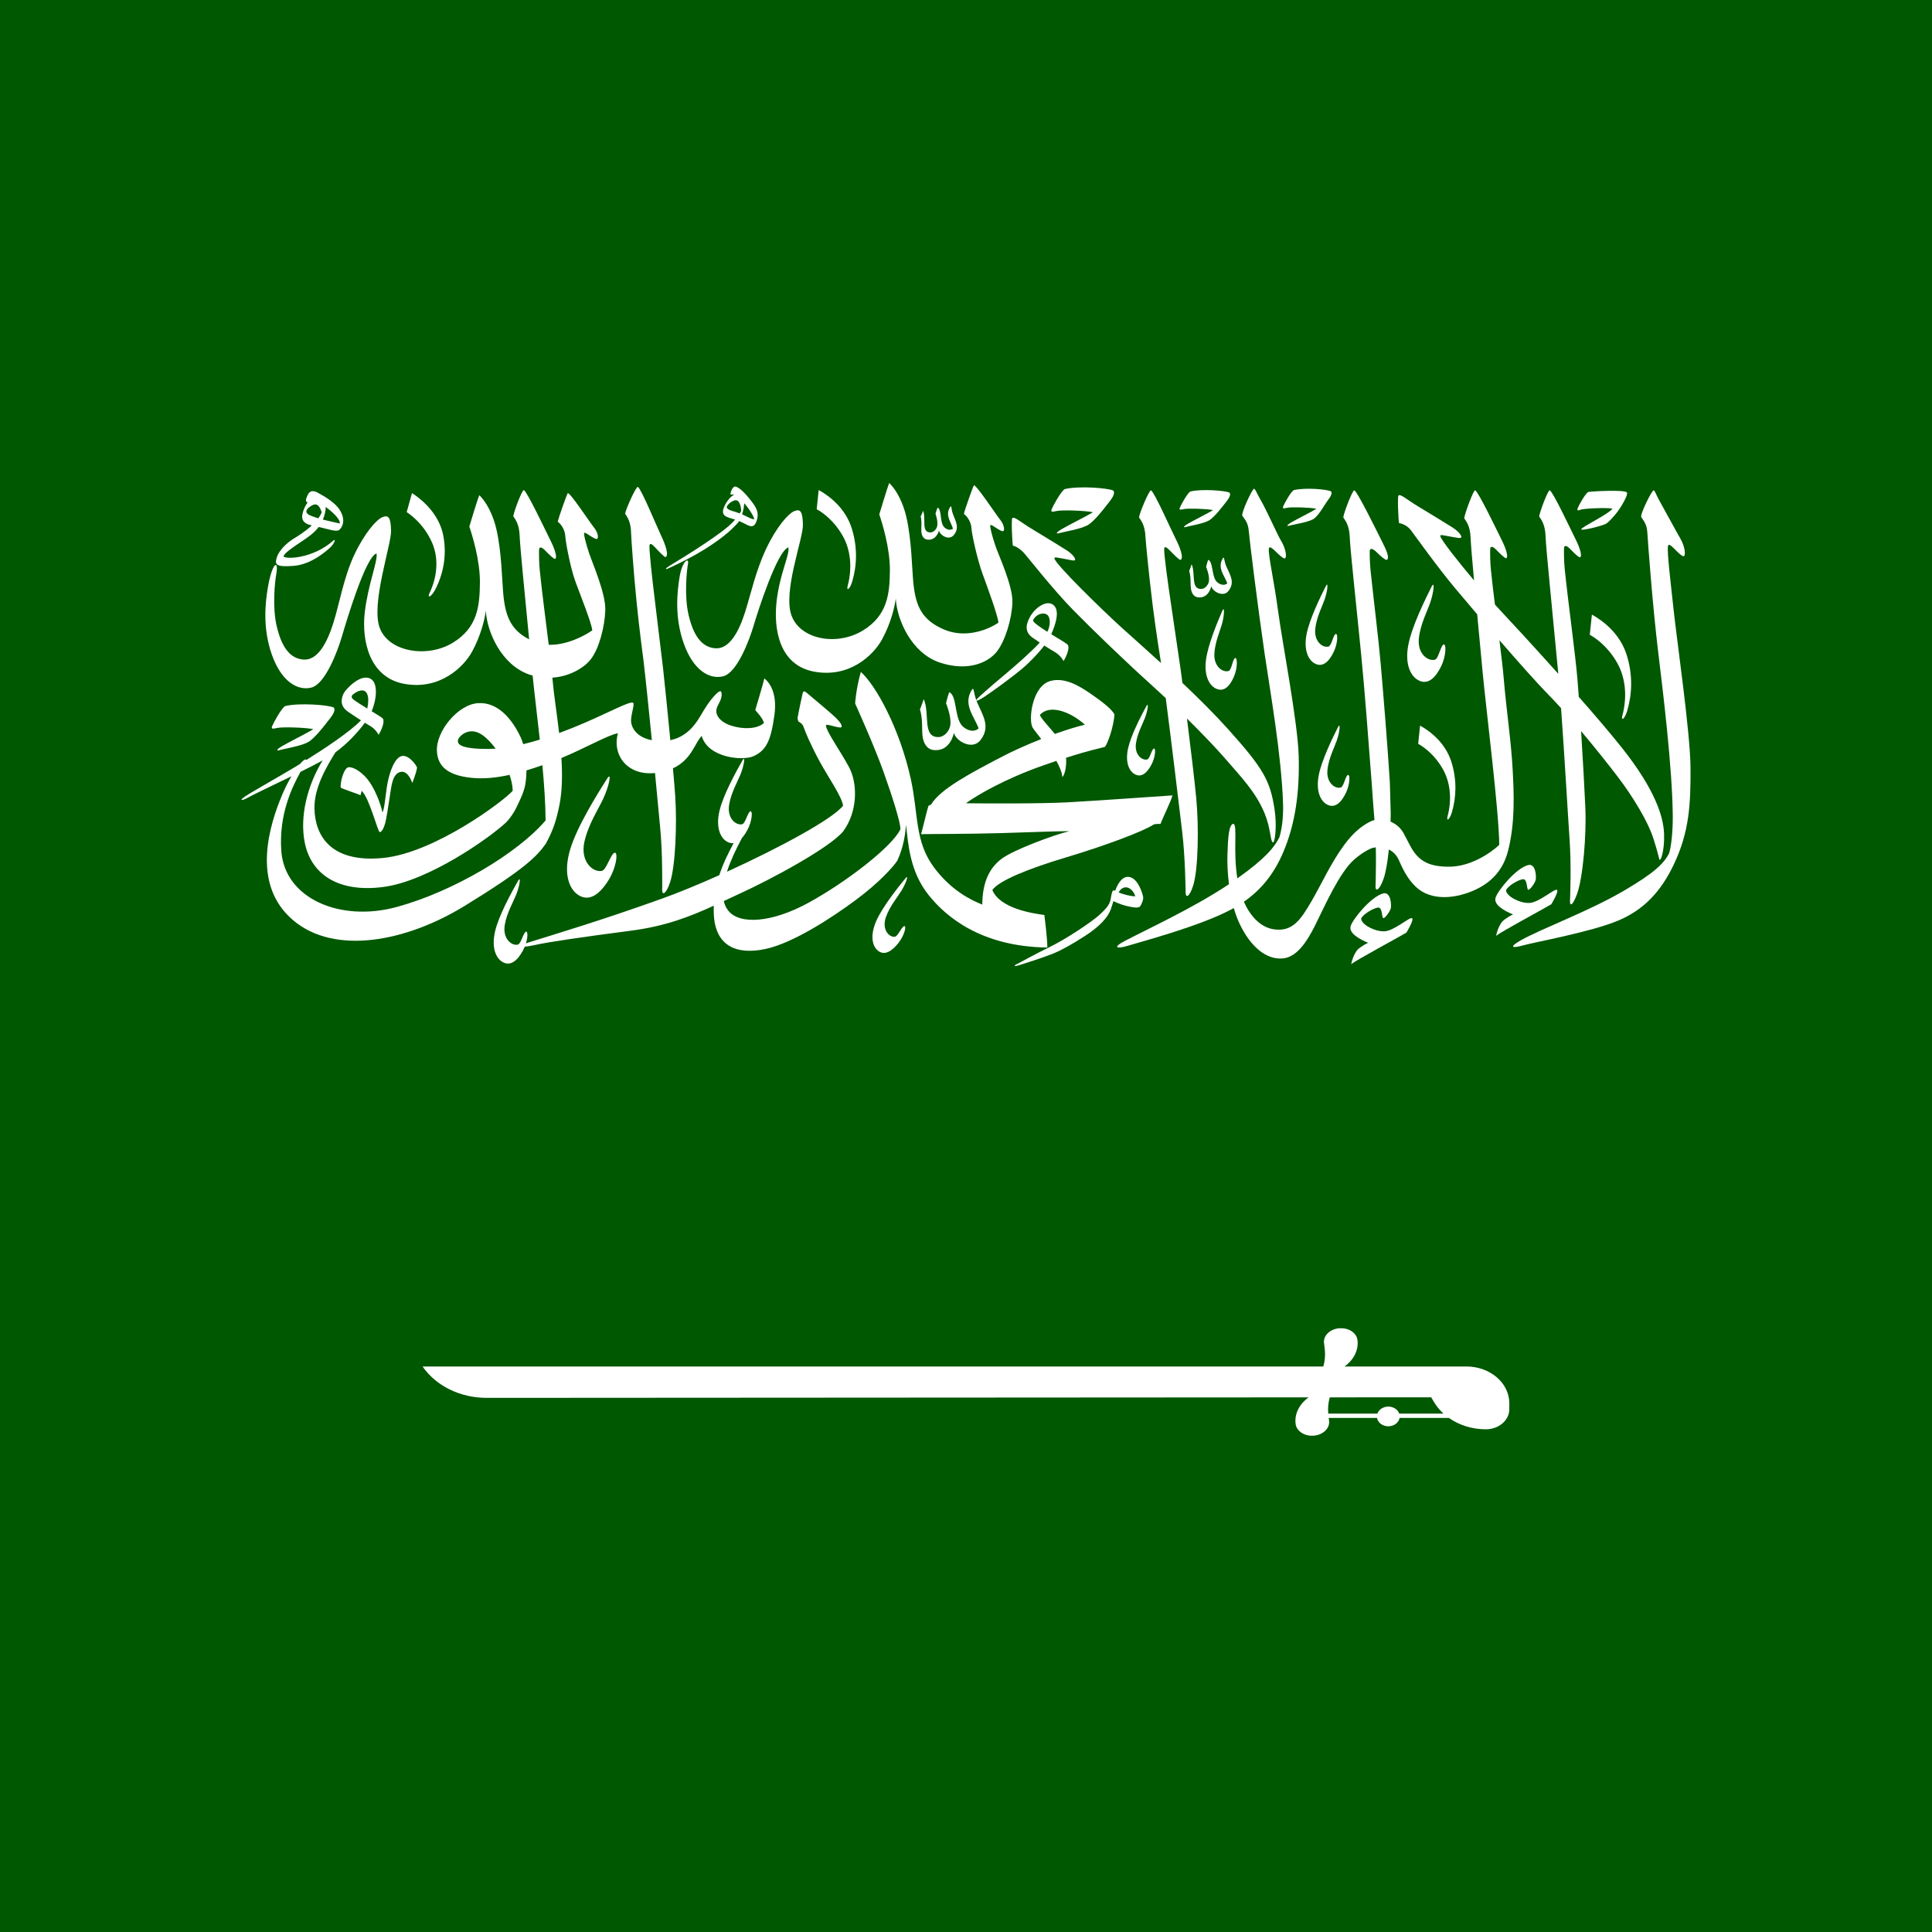 <svg width="120" height="120" viewBox="0 0 120 120" fill="none" xmlns="http://www.w3.org/2000/svg">
<rect x="0" y="0" width="120" height="120" fill="#808080" stroke="none"/>
<g clip-path="url(#clip0_307_75577)">
<path d="M0 120H120V0H0V120Z" fill="#005801"/>
<path d="M105 47.665C104.988 45.557 104.17 39.879 103.962 37.974C103.755 36.069 103.546 34.341 103.597 33.936C103.646 33.545 104.247 34.479 104.565 34.554C104.729 34.521 104.656 33.932 104.357 33.428C104.155 33.087 103.466 31.808 103.048 31.059C102.851 30.705 102.807 30.499 102.713 30.455C102.618 30.412 101.857 31.947 101.941 32.117C102.148 32.429 102.291 32.578 102.323 33.129C102.356 33.68 102.641 37.614 103.004 40.597C103.277 42.846 103.877 47.694 103.899 50.707C103.905 51.69 103.796 52.627 103.665 53.019C103.329 53.634 102.804 54.188 100.849 55.332C98.652 56.618 95.721 57.688 94.461 58.404C93.677 58.851 93.937 58.911 94.619 58.715C95.299 58.52 98.818 57.893 100.527 57.171C102.131 56.491 103.173 55.354 103.963 53.695C104.939 51.645 105.014 49.904 105 47.665Z" fill="white"/>
<path d="M98.198 31.652C98.368 31.586 99.774 31.514 100.152 31.592C99.904 31.947 98.217 32.734 98.21 32.879C98.256 32.976 99.375 32.699 99.728 32.545C99.958 32.406 100.112 32.191 100.283 32.013C100.686 31.549 101.165 30.689 101.044 30.581C100.849 30.407 98.932 30.515 98.679 30.551C98.51 30.575 98.081 31.345 98.002 31.543C97.924 31.74 98.028 31.718 98.198 31.652Z" fill="white"/>
<path d="M101.07 44.146C101.363 43.154 101.436 41.949 101.037 40.681C100.627 39.376 99.609 38.581 98.875 38.173L98.744 39.429C98.744 39.429 99.773 39.941 100.477 41.229C100.923 42.046 101.109 43.201 100.757 44.489C100.698 44.809 100.927 44.633 101.07 44.146Z" fill="white"/>
<path d="M90.18 50.448C90.444 49.554 90.508 48.47 90.15 47.328C89.781 46.153 88.865 45.436 88.203 45.07L88.085 46.201C88.085 46.201 89.012 46.662 89.646 47.821C90.048 48.556 90.214 49.598 89.898 50.757C89.846 51.044 90.051 50.886 90.18 50.448Z" fill="white"/>
<path d="M52.373 33.338C52.797 34.114 52.973 35.212 52.639 36.435C52.583 36.738 52.799 36.572 52.936 36.11C53.214 35.168 53.283 34.023 52.904 32.818C52.514 31.578 51.547 30.823 50.85 30.436L50.727 31.629C50.727 31.629 51.704 32.115 52.373 33.338Z" fill="white"/>
<path d="M26.851 33.739C27.207 34.574 27.231 35.701 26.656 36.888C26.544 37.187 26.816 37.045 27.044 36.599C27.511 35.687 27.773 34.545 27.537 33.284C27.294 31.988 26.32 31.104 25.591 30.625L25.26 31.81C25.26 31.81 26.289 32.424 26.851 33.739Z" fill="white"/>
<path d="M33.906 52.397C34.358 51.557 34.546 50.992 34.748 49.997C34.923 49.121 34.935 48.111 34.871 47.081C36.225 46.529 37.839 45.613 38.382 45.546C38.011 46.819 38.896 48.193 40.684 48.014C40.821 49.454 40.938 50.718 41.01 51.469C41.155 53.006 41.133 54.944 41.129 55.281C41.123 55.619 41.368 55.555 41.619 54.802C41.955 53.793 42.058 51.158 41.937 49.416C41.907 48.98 41.858 48.392 41.798 47.722C42.958 47.186 43.15 46.151 43.584 45.709C43.975 47.079 46.128 47.265 46.792 46.972C47.616 46.608 47.886 45.953 48.098 44.433C48.311 42.914 47.692 42.302 47.471 42.136C47.449 42.32 46.91 44.106 46.91 44.106C46.91 44.106 47.421 44.646 47.446 44.911C47.03 45.288 46.152 45.311 45.414 45.071C44.677 44.831 44.45 44.389 44.494 44.093C44.537 43.796 44.815 43.525 44.824 43.163C44.832 42.801 44.659 42.906 44.363 43.227C44.068 43.548 43.877 43.836 43.469 44.526C43.135 45.089 42.592 45.777 41.636 45.974C41.478 44.319 41.298 42.557 41.177 41.451C41.114 40.867 40.485 35.821 40.44 35.256C40.401 34.764 40.328 34.184 40.34 33.912C40.352 33.695 40.488 33.781 40.698 34.008C40.909 34.234 41.278 34.63 41.342 34.599C41.556 34.493 41.337 33.837 41.056 33.25C40.775 32.661 39.818 30.337 39.617 30.241C39.513 30.193 38.867 31.623 38.828 31.905C38.928 32.081 39.19 32.358 39.2 33.146C39.203 33.366 39.344 35.438 39.54 37.398C39.712 39.129 39.939 40.771 39.961 40.962C40.117 42.282 40.307 44.144 40.487 45.975C39.449 45.777 39.173 45.093 39.196 44.702C39.222 44.261 39.421 43.764 39.326 43.651C39.126 43.532 37.936 44.197 36.276 44.911C35.81 45.112 35.284 45.327 34.729 45.531C34.584 44.284 34.394 43.097 34.317 42.19L34.308 42.09C35.399 42.019 36.292 41.468 36.699 40.943C37.207 40.288 37.562 38.938 37.596 37.904C37.631 36.868 36.795 34.975 36.596 34.374C36.396 33.772 36.292 33.354 36.275 33.146C36.257 32.938 36.726 33.387 37.022 33.475C37.221 33.515 37.152 33.082 36.908 32.785C36.665 32.489 35.353 30.497 35.261 30.637C35.204 30.718 34.678 32.184 34.644 32.408C34.851 32.545 35.093 32.922 35.11 33.283C35.128 33.644 35.417 35.232 35.737 36.114C36.059 36.996 36.744 38.689 36.787 39.154C36.298 39.499 35.184 40.083 34.082 40.048C33.894 38.505 33.655 36.712 33.528 35.442C33.478 34.951 33.475 34.428 33.483 34.154C33.489 33.937 33.645 33.967 33.859 34.19C34.075 34.413 34.406 34.737 34.474 34.714C34.622 34.664 34.494 34.173 34.201 33.589C33.908 33.005 32.743 30.535 32.539 30.442C32.435 30.395 31.914 31.783 31.881 32.066C31.985 32.241 32.252 32.512 32.278 33.3C32.299 33.928 32.604 37.003 32.866 39.712C31.776 39.148 31.404 38.342 31.269 36.989C31.175 36.046 31.166 34.309 30.829 32.856C30.64 32.034 30.241 31.2 29.767 30.756C29.654 31.029 29.151 32.705 29.151 32.705C29.315 33.187 29.826 34.807 29.808 36.211C29.791 37.615 29.681 38.987 28.107 39.933C26.535 40.879 24.177 40.503 23.595 39.027C23.012 37.55 24.307 33.847 24.29 32.973C24.272 32.099 24.116 31.978 23.751 32.123C23.386 32.267 22.639 33.11 21.996 34.481C21.353 35.853 21.067 37.552 20.701 38.707C20.337 39.862 19.754 41.033 18.851 40.968C17.948 40.904 17.462 40.078 17.184 38.883C16.906 37.688 17.077 36.113 17.152 35.709C17.341 34.698 16.904 34.906 16.637 36.493C16.471 37.472 16.307 39.035 16.889 40.672C17.471 42.308 18.462 42.919 19.33 42.709C20.199 42.501 20.962 40.464 21.232 39.548C21.501 38.635 22.704 34.576 23.386 34.377C23.481 34.834 22.856 36.309 22.656 38.033C22.457 39.758 22.922 42.074 25.111 42.475C27.3 42.876 28.785 41.456 29.324 40.471C29.863 39.484 30.114 38.449 30.175 37.928C30.245 39.251 31.148 41.317 32.901 41.906L33.082 41.958C33.19 43.041 33.366 44.454 33.528 45.939C33.186 46.044 32.842 46.139 32.499 46.221C32.455 46.079 32.407 45.94 32.348 45.812C31.813 44.66 30.927 43.599 29.699 43.673C28.445 43.747 27.078 45.421 27.138 46.643C27.177 47.465 27.63 48.139 29.275 48.312C30.027 48.392 30.825 48.308 31.65 48.128C31.766 48.468 31.839 48.806 31.847 49.114C31.326 49.724 27.011 52.978 23.78 53.291C20.549 53.604 19.563 51.91 19.531 50.21C19.507 48.916 20.285 47.625 20.831 46.732C21.614 46.16 22.256 45.444 22.661 44.892C22.771 44.96 22.876 45.023 22.976 45.081C23.362 45.305 23.516 45.641 23.516 45.641C23.587 45.531 23.919 44.933 23.789 44.641C23.729 44.569 23.437 44.389 23.086 44.176C23.455 43.258 23.45 42.34 22.972 42.136C22.438 41.909 21.741 42.541 21.44 42.926C21.284 43.127 21.224 43.354 21.223 43.545C21.221 43.791 21.336 44.013 21.622 44.21C21.907 44.405 22.172 44.581 22.421 44.74C21.714 45.481 20.046 46.568 19.025 47.206C18.987 47.112 18.837 47.211 18.636 47.448L18.36 47.619C17.545 48.117 15.591 49.212 15.207 49.48C14.823 49.748 15.064 49.699 15.207 49.64C15.479 49.493 15.835 49.316 16.235 49.12C16.801 48.843 17.46 48.53 18.104 48.215C17.914 48.539 17.716 48.916 17.542 49.329C16.773 51.143 15.531 54.905 18.218 57.167C20.79 59.334 25.209 58.51 28.875 56.258C32.541 54.007 33.333 53.215 33.906 52.397ZM21.954 43.45C21.827 43.356 21.81 43.231 21.913 43.144C22.045 43.032 22.214 42.925 22.406 42.889C22.812 42.814 22.974 43.281 22.811 44.008C22.502 43.819 22.184 43.621 21.954 43.45ZM30.362 46.518C28.496 46.526 28.41 46.188 28.445 45.971C28.479 45.755 29.061 45.163 29.798 45.553C30.11 45.719 30.461 46.065 30.786 46.501C30.642 46.511 30.501 46.517 30.362 46.518ZM24.646 56.333C21.119 57.295 17.68 55.804 17.472 52.852C17.312 50.597 18.134 48.899 18.665 47.941C19.17 47.691 19.648 47.448 20.043 47.23C19.12 48.717 18.58 50.708 18.941 52.394C19.349 54.305 21.012 55.463 23.826 55.089C26.612 54.72 30.379 52.07 31.447 51.071C31.773 50.71 31.988 50.385 32.28 49.723C32.401 49.451 32.57 49.092 32.633 48.686C32.674 48.422 32.696 48.139 32.701 47.851C33.028 47.754 33.357 47.644 33.688 47.527C33.8 48.736 33.883 49.928 33.887 50.96C32.151 52.996 28.172 55.37 24.646 56.333Z" fill="white"/>
<path d="M86.326 48.591C86.206 46.616 85.918 43.04 85.757 41.227C85.615 39.612 85.335 37.4 85.13 35.453C85.078 34.962 85.073 34.493 85.078 34.22C85.084 34.004 85.3 34.087 85.516 34.309C85.732 34.531 86.069 34.81 86.133 34.776C86.344 34.666 86.091 34.125 85.795 33.543C85.498 32.96 84.323 30.549 84.119 30.457C84.015 30.411 83.464 31.855 83.433 32.138C83.538 32.313 83.807 32.583 83.836 33.371C83.865 34.159 84.264 37.785 84.551 40.717C84.751 42.755 85.008 46.08 85.195 48.588C85.186 48.592 85.372 50.972 85.393 51.239C85.508 52.779 85.448 54.716 85.436 55.053C85.424 55.391 85.671 55.332 85.936 54.582C86.206 53.817 86.36 52.108 86.381 50.565L86.326 48.591Z" fill="white"/>
<path d="M76.312 41.676C75.951 41.786 75.383 41.404 75.427 40.602C75.466 39.878 75.776 39.2 75.896 38.772C76.06 38.181 76.061 37.612 75.922 37.935C75.609 38.656 75.025 40.05 74.905 40.996C74.784 41.942 75.09 42.552 75.507 42.76C76.026 43.021 76.401 42.607 76.654 41.998C76.897 41.414 76.851 40.732 76.682 40.892C76.541 41.06 76.488 41.622 76.312 41.676Z" fill="white"/>
<path d="M71.116 44.59C71.307 44.081 71.352 43.581 71.205 43.855C70.872 44.469 70.25 45.656 70.067 46.48C69.885 47.304 70.106 47.861 70.457 48.072C70.894 48.337 71.254 47.998 71.526 47.479C71.786 46.982 71.799 46.379 71.639 46.51C71.501 46.647 71.41 47.137 71.252 47.173C70.924 47.245 70.456 46.871 70.557 46.168C70.65 45.535 70.977 44.959 71.116 44.59Z" fill="white"/>
<path d="M55.98 55.34C56.301 54.819 56.46 54.28 56.238 54.552C55.742 55.161 54.802 56.343 54.423 57.209C54.045 58.076 54.166 58.727 54.502 59.023C54.923 59.393 55.391 59.089 55.8 58.573C56.193 58.078 56.34 57.422 56.134 57.533C55.954 57.66 55.748 58.178 55.567 58.187C55.194 58.206 54.763 57.709 55.027 56.96C55.266 56.285 55.749 55.716 55.98 55.34Z" fill="white"/>
<path d="M82.515 40.159C82.148 40.252 81.604 39.84 81.695 39.041C81.778 38.32 82.129 37.659 82.273 37.239C82.474 36.657 82.508 36.089 82.35 36.403C81.995 37.108 81.329 38.47 81.151 39.409C80.973 40.347 81.242 40.972 81.646 41.201C82.15 41.487 82.546 41.094 82.837 40.497C83.115 39.927 83.11 39.244 82.931 39.396C82.78 39.557 82.694 40.115 82.515 40.159Z" fill="white"/>
<path d="M82.403 49.958C82.906 50.244 83.304 49.851 83.594 49.254C83.871 48.684 83.867 48.001 83.689 48.153C83.537 48.313 83.451 48.872 83.272 48.916C82.904 49.008 82.36 48.597 82.452 47.798C82.535 47.077 82.885 46.416 83.03 45.996C83.23 45.414 83.264 44.845 83.107 45.16C82.751 45.865 82.085 47.227 81.907 48.165C81.73 49.104 81.998 49.729 82.403 49.958Z" fill="white"/>
<path d="M88.83 37.441C89.072 36.737 89.114 36.05 88.922 36.43C88.492 37.283 87.686 38.93 87.471 40.068C87.256 41.203 87.582 41.959 88.071 42.237C88.68 42.582 89.161 42.107 89.512 41.385C89.847 40.695 89.842 39.868 89.626 40.053C89.444 40.247 89.339 40.921 89.122 40.976C88.678 41.087 88.019 40.589 88.131 39.623C88.231 38.751 88.656 37.951 88.83 37.441Z" fill="white"/>
<path d="M37.464 49.618C37.86 48.761 38.004 47.901 37.712 48.359C37.06 49.382 35.831 51.364 35.412 52.768C34.992 54.173 35.303 55.159 35.881 55.564C36.602 56.066 37.269 55.522 37.805 54.655C38.317 53.824 38.419 52.783 38.123 52.991C37.869 53.214 37.648 54.052 37.369 54.096C36.795 54.186 36.032 53.486 36.299 52.283C36.54 51.198 37.178 50.239 37.464 49.618Z" fill="white"/>
<path d="M92.925 58.125C93.229 57.876 95.868 56.455 96.354 56.166C96.354 56.166 96.851 55.355 96.702 55.269C96.552 55.183 95.589 56.059 94.99 56.084C94.39 56.108 93.569 55.667 93.542 55.306C93.62 55.034 94.341 54.625 94.602 54.608C94.863 54.593 94.821 55.186 94.908 55.259C94.995 55.33 95.342 54.849 95.386 54.648C95.428 54.448 95.393 53.611 94.916 53.731C94.16 53.922 93.021 55.322 92.891 55.763C92.76 56.205 93.464 56.589 93.978 56.798C93.934 56.815 93.55 56.999 93.308 57.239C93.308 57.239 93.047 57.531 92.925 58.125Z" fill="white"/>
<path d="M83.925 59.886C84.229 59.637 86.868 58.217 87.354 57.927C87.354 57.927 87.852 57.116 87.702 57.03C87.552 56.944 86.589 57.82 85.99 57.845C85.39 57.869 84.569 57.428 84.542 57.067C84.62 56.795 85.341 56.386 85.602 56.37C85.863 56.354 85.821 56.947 85.908 57.019C85.995 57.091 86.342 56.61 86.386 56.409C86.428 56.209 86.392 55.372 85.916 55.492C85.16 55.684 84.021 57.084 83.891 57.525C83.76 57.966 84.464 58.35 84.977 58.559C84.934 58.576 84.55 58.759 84.308 59C84.308 59 84.047 59.292 83.925 59.886Z" fill="white"/>
<path d="M63.652 34.404C63.889 34.679 65.439 36.649 66.654 37.887C67.868 39.126 69.949 41.132 71.478 42.507C71.774 42.773 72.088 43.062 72.407 43.362C72.793 46.323 73.239 50.091 73.426 51.649C73.611 53.183 73.638 55.12 73.642 55.457C73.645 55.795 73.888 55.726 74.12 54.968C74.43 53.951 74.465 51.316 74.301 49.576C74.199 48.501 73.959 46.488 73.726 44.631C74.628 45.523 75.481 46.408 76.056 47.071C77.113 48.287 78.002 49.204 78.544 50.511C78.927 51.436 78.888 52.172 79.046 52.317C79.181 52.443 79.331 51.336 79.164 50.263C78.892 48.52 78.52 47.781 76.282 45.293C75.429 44.342 74.424 43.347 73.442 42.418C73.404 42.131 73.37 41.866 73.338 41.63C73.26 41.048 72.502 36.017 72.443 35.453C72.392 34.962 72.302 34.385 72.309 34.112C72.315 33.894 72.453 33.979 72.67 34.201C72.886 34.422 73.264 34.81 73.328 34.776C73.539 34.666 73.304 34.016 73.007 33.434C72.712 32.852 71.695 30.549 71.491 30.458C71.387 30.411 70.777 31.855 70.746 32.138C70.852 32.312 71.12 32.584 71.149 33.371C71.157 33.59 71.353 35.66 71.597 37.614C71.814 39.341 72.083 40.978 72.111 41.167L72.112 41.182C71.099 40.258 70.207 39.474 69.665 38.981C68.4 37.831 65.605 35.101 65.493 34.693C65.467 34.563 65.684 34.643 66.083 34.707C66.484 34.771 66.84 34.907 66.775 34.711C66.746 34.618 66.593 34.389 66.211 34.153C65.829 33.917 64.849 33.304 64.121 32.87C63.391 32.437 63.029 32.074 62.878 32.178C62.804 32.229 62.87 33.712 62.914 33.897C63.096 33.913 63.417 34.128 63.652 34.404Z" fill="white"/>
<path d="M65.648 31.736C65.948 31.67 67.368 31.706 67.883 31.815C67.667 31.965 66.214 32.698 65.927 32.873C65.642 33.048 65.57 33.15 65.713 33.133C66.129 33.017 67.068 32.873 67.518 32.639C67.942 32.44 68.664 31.472 68.945 31.111C69.225 30.75 69.225 30.569 69.153 30.473C68.866 30.317 67.016 30.16 66.124 30.381C65.876 30.549 65.393 31.442 65.322 31.628C65.251 31.815 65.348 31.802 65.648 31.736Z" fill="white"/>
<path d="M73.545 31.62C73.787 31.567 74.931 31.596 75.346 31.683C75.172 31.804 74.002 32.395 73.771 32.537C73.54 32.678 73.482 32.76 73.597 32.745C73.933 32.653 74.69 32.537 75.052 32.347C75.393 32.187 75.976 31.407 76.202 31.116C76.427 30.825 76.427 30.68 76.37 30.602C76.139 30.475 74.648 30.35 73.928 30.529C73.729 30.663 73.341 31.383 73.283 31.533C73.225 31.683 73.304 31.673 73.545 31.62Z" fill="white"/>
<path d="M79.966 31.537C80.207 31.484 81.351 31.513 81.766 31.6C81.593 31.721 80.422 32.313 80.191 32.454C79.96 32.595 79.903 32.677 80.018 32.663C80.354 32.571 81.169 32.454 81.531 32.265C81.873 32.105 82.278 31.324 82.504 31.033C82.73 30.742 82.73 30.596 82.672 30.52C82.442 30.393 81.067 30.267 80.349 30.445C80.15 30.581 79.76 31.3 79.703 31.45C79.645 31.6 79.723 31.591 79.966 31.537Z" fill="white"/>
<path d="M75.96 34.664C75.58 35.263 76.056 35.746 76.23 36.23C75.996 36.444 75.635 36.248 75.514 36.061C75.258 35.675 75.344 34.89 75.042 34.769C74.965 34.981 74.915 35.216 74.915 35.216C74.915 35.216 75.144 35.754 75.087 36.109C75.05 36.324 74.86 36.575 74.61 36.58C73.943 36.596 74.272 35.608 74.014 35.049C73.962 35.185 73.924 35.332 73.862 35.46C73.909 35.606 73.935 35.811 73.943 35.929C73.958 36.163 73.939 36.416 73.98 36.616C74.035 36.899 74.192 37.087 74.432 37.105C74.93 37.145 75.158 36.741 75.233 36.41C75.319 36.748 75.978 37.12 76.302 36.705C76.732 36.158 76.388 35.69 76.168 35.175C76.009 34.795 76.055 34.545 75.96 34.664Z" fill="white"/>
<path d="M57.233 33.077C57.267 33.323 57.394 33.491 57.6 33.516C58.026 33.57 58.242 33.231 58.323 32.95C58.379 33.244 58.93 33.59 59.23 33.247C59.626 32.793 59.352 32.376 59.186 31.923C59.068 31.588 59.119 31.375 59.031 31.474C58.675 31.973 59.063 32.41 59.19 32.834C58.977 33.009 58.677 32.826 58.581 32.66C58.379 32.317 58.489 31.644 58.236 31.527C58.16 31.707 58.105 31.907 58.105 31.907C58.105 31.907 58.277 32.38 58.21 32.683C58.169 32.867 57.994 33.075 57.777 33.07C57.203 33.057 57.532 32.219 57.336 31.728C57.285 31.843 57.245 31.969 57.185 32.075C57.22 32.204 57.233 32.38 57.233 32.483C57.237 32.685 57.209 32.901 57.233 33.077Z" fill="white"/>
<path d="M70.831 56.272C70.895 56.171 71.036 55.891 71.001 55.7C70.965 55.509 70.731 54.712 70.277 54.513C69.826 54.313 69.484 54.732 69.267 55.314L69.117 55.31C69.082 55.396 69.037 55.525 69.001 55.757C68.951 56.093 68.855 56.309 68.279 56.832C67.795 57.27 66.226 58.321 65.21 58.815C64.192 59.309 63.459 59.736 63.189 59.866C62.92 59.994 62.999 60.041 63.268 59.961C63.536 59.881 64.887 59.446 65.425 59.224C65.963 59 66.62 58.633 67.412 58.119C68.293 57.548 68.82 56.976 68.997 56.47C69.123 56.109 69.155 55.965 69.155 55.965C69.155 55.965 69.486 56.16 70.047 56.288C70.607 56.417 70.766 56.375 70.831 56.272ZM70.071 55.14C70.321 55.235 70.472 55.507 70.517 55.671C70.231 55.678 69.705 55.532 69.481 55.431C69.616 55.17 69.85 55.057 70.071 55.14Z" fill="white"/>
<path d="M64.868 56.833C64.086 56.724 62.118 56.425 61.636 55.282C62.041 54.693 63.903 53.946 66.235 53.248C68.568 52.551 71.005 51.646 71.66 51.21C71.804 51.161 72.082 51.176 72.082 51.176C72.199 50.838 72.785 49.652 72.821 49.404C72.169 49.441 68.151 49.736 66.366 49.831C64.581 49.928 61.141 49.904 59.995 49.892C60.698 49.386 62.366 48.4 64.75 47.558C65.059 47.449 65.345 47.35 65.612 47.261C65.81 47.614 65.958 47.964 65.988 48.268C66.14 48.112 66.254 47.595 66.216 47.064C67.606 46.62 68.322 46.474 68.63 46.39C68.826 46.137 69.171 45.115 69.223 44.372C69.015 43.994 68.365 43.523 67.786 43.118C66.989 42.562 66.13 42.076 65.272 42.288C64.099 42.576 63.864 44.731 64.137 45.188C64.224 45.332 64.431 45.588 64.675 45.903C63.818 46.24 62.922 46.636 62.132 47.053C60.372 47.979 58.408 48.993 57.835 49.968L57.67 50.048C57.624 50.141 57.262 51.649 57.209 51.812C57.575 51.799 60.307 51.804 62.211 51.745C64.113 51.684 65.776 51.624 66.427 51.624C65.463 51.852 62.934 52.792 62.207 53.344C61.48 53.899 61.023 54.741 61.011 56.185C60.334 55.919 59.074 55.313 58.001 53.862C56.805 52.244 57.052 50.58 56.574 48.397C55.878 45.228 54.392 42.553 53.467 41.734C53.155 42.853 53.115 43.696 53.115 43.696C53.115 43.696 54.274 46.258 54.861 47.894C55.448 49.531 55.949 51.143 55.925 51.504C55.441 52.563 52.581 54.783 50.198 56.082C47.937 57.314 45.946 57.447 45.24 56.569C45.102 56.398 45.008 56.196 44.955 55.966C45.261 55.823 45.569 55.678 45.885 55.534C47.917 54.608 51.527 52.659 52.372 51.637C53.285 50.397 53.273 48.653 52.737 47.654C52.204 46.655 51.368 45.5 51.303 45.091C51.252 44.898 51.846 45.169 52.197 45.188C52.366 45.175 52.282 44.947 51.917 44.585C51.626 44.298 50.499 43.364 50.068 43C49.96 42.907 49.88 42.945 49.858 43.043C49.774 43.415 49.603 44.214 49.536 44.608L49.582 44.806C49.706 44.88 49.849 44.962 49.918 45.168C50.015 45.461 50.356 46.276 50.916 47.305C51.476 48.334 52.286 49.469 52.365 50.043C51.707 50.883 48.386 52.671 45.152 54.145C45.352 53.525 45.668 52.824 46.086 52.045C46.205 51.914 46.314 51.751 46.414 51.568C46.737 50.978 46.768 50.258 46.573 50.41C46.405 50.572 46.285 51.157 46.093 51.196C45.7 51.276 45.149 50.818 45.288 49.98C45.413 49.224 45.817 48.541 45.992 48.104C46.234 47.499 46.3 46.901 46.117 47.227C45.704 47.953 44.93 49.36 44.693 50.343C44.456 51.325 44.707 51.996 45.122 52.256C45.277 52.354 45.426 52.385 45.567 52.366C45.283 52.906 44.932 53.568 44.677 54.358C43.376 54.94 42.111 55.461 41.063 55.835C37.298 57.183 34.615 57.977 32.738 58.567L32.665 58.6C32.803 58.154 32.784 57.773 32.636 57.887C32.469 58.05 32.349 58.635 32.157 58.673C31.764 58.754 31.213 58.296 31.351 57.457C31.477 56.701 31.881 56.019 32.056 55.582C32.297 54.977 32.364 54.379 32.181 54.704C31.768 55.431 30.994 56.838 30.757 57.82C30.52 58.802 30.771 59.474 31.185 59.734C31.701 60.058 32.141 59.66 32.478 59.045L32.597 58.793C32.714 58.793 32.912 58.765 33.207 58.7C34.067 58.506 36.217 58.194 39.174 57.809C41.363 57.524 42.874 56.923 44.335 56.254C44.329 56.415 44.327 56.58 44.334 56.75C44.414 58.756 45.728 59.322 47.526 58.947C49.261 58.583 51.679 56.992 53.129 55.919C54.64 54.801 55.513 53.802 55.735 53.453C56.138 52.599 56.249 51.655 56.276 51.21C56.408 52.436 56.515 54.134 57.675 55.59C58.743 56.93 60.933 58.8 65.05 58.852C65.064 58.362 64.868 56.833 64.868 56.833ZM64.595 44.401C65.185 43.74 66.442 44.173 67.386 45.011C66.903 45.125 66.246 45.327 65.521 45.586C65.091 45.067 64.61 44.566 64.595 44.401Z" fill="white"/>
<path d="M41.448 35.332C41.715 35.21 42.533 34.843 43.414 34.329C44.294 33.819 45.121 33.201 45.525 32.79C45.68 32.633 45.818 32.51 45.906 32.363C46.17 32.473 46.352 32.586 46.465 32.631C46.636 32.697 46.863 32.791 47.011 32.306C47.158 31.822 46.963 31.509 46.675 31.135C46.431 30.821 46.044 30.35 45.73 30.233C45.464 30.133 45.338 30.728 45.378 30.713H45.556L45.591 30.73C45.224 30.915 44.94 31.49 44.912 31.692C44.883 31.912 44.925 32.074 45.45 32.209L45.662 32.272C45.223 32.791 44.405 33.329 43.848 33.71C43.058 34.252 41.936 34.929 41.616 35.124C41.297 35.319 41.324 35.38 41.448 35.332ZM46.198 31.515L46.227 31.255C46.596 31.676 46.871 32.178 46.843 32.248C46.674 32.262 46.462 32.105 46.093 31.947C46.134 31.822 46.168 31.683 46.198 31.515ZM45.136 31.515C45.134 31.436 45.277 31.216 45.578 31.096C45.879 30.975 46.012 31.313 46.038 31.724L45.949 31.889L45.678 31.795C45.391 31.711 45.197 31.663 45.136 31.515Z" fill="white"/>
<path d="M61.162 43.265C61.596 42.979 62.789 42.117 63.465 41.553C63.936 41.161 64.489 40.584 64.864 40.096C65.1 40.248 65.319 40.383 65.519 40.501C65.905 40.726 66.06 41.06 66.06 41.06C66.131 40.951 66.463 40.352 66.333 40.061C66.255 39.966 65.781 39.689 65.296 39.392C65.542 38.84 65.881 37.885 65.396 37.551C64.981 37.267 64.282 37.737 63.958 38.346C63.691 38.851 63.656 39.279 64.166 39.629C64.31 39.728 64.447 39.821 64.582 39.91C64.067 40.472 63.12 41.305 62.445 41.872C61.608 42.573 60.816 43.26 60.678 43.424L60.638 43.488C60.455 42.979 60.504 42.664 60.369 42.833C59.782 43.754 60.517 44.499 60.784 45.243C60.423 45.572 59.869 45.27 59.683 44.983C59.288 44.389 59.42 43.181 58.957 42.994C58.837 43.32 58.76 43.684 58.76 43.684C58.76 43.684 59.112 44.511 59.023 45.057C58.967 45.387 58.675 45.773 58.291 45.78C57.263 45.806 57.77 44.286 57.373 43.425C57.293 43.636 57.235 43.862 57.139 44.057C57.212 44.284 57.252 44.598 57.262 44.78C57.288 45.141 57.259 45.528 57.319 45.838C57.404 46.274 57.647 46.563 58.016 46.59C58.783 46.653 59.133 46.03 59.249 45.522C59.381 46.041 60.396 46.613 60.895 45.975C61.556 45.133 61.027 44.412 60.689 43.62L60.649 43.517C60.696 43.534 60.873 43.456 61.162 43.265ZM64.16 38.523C64.414 38.051 64.949 38.011 65.11 38.258C65.238 38.455 65.248 38.838 65.056 39.243C64.584 38.946 64.163 38.656 64.16 38.523Z" fill="white"/>
<path d="M44.432 40.267C43.53 40.203 43.044 39.376 42.766 38.181C42.488 36.986 42.658 35.41 42.734 35.007C42.809 34.604 42.384 34.812 42.218 35.791C42.054 36.769 41.888 38.333 42.471 39.97C43.052 41.606 44.043 42.216 44.911 42.007C45.779 41.799 46.544 39.761 46.813 38.847C47.082 37.932 48.286 34.202 48.967 34.001C49.063 34.459 48.438 35.606 48.238 37.331C48.039 39.055 48.385 41.317 50.574 41.718C52.763 42.12 54.248 40.7 54.787 39.712C55.326 38.727 55.577 37.691 55.638 37.17C55.708 38.493 56.611 40.56 58.364 41.149C60.059 41.718 61.353 41.197 61.925 40.459C62.433 39.804 62.847 38.454 62.882 37.419C62.917 36.384 62.023 34.492 61.823 33.889C61.622 33.288 61.519 32.87 61.501 32.662C61.484 32.454 61.954 32.903 62.249 32.992C62.449 33.032 62.379 32.599 62.136 32.301C61.893 32.005 60.579 30.013 60.487 30.152C60.431 30.235 59.905 31.7 59.87 31.924C60.079 32.061 60.32 32.438 60.338 32.799C60.354 33.16 60.702 34.748 61.024 35.63C61.345 36.513 61.97 38.205 62.014 38.671C61.389 39.111 59.981 39.672 58.644 39.104C57.307 38.533 56.88 37.707 56.733 36.231C56.638 35.288 56.629 33.551 56.293 32.099C56.103 31.278 55.704 30.443 55.229 30C55.118 30.272 54.614 31.949 54.614 31.949C54.778 32.43 55.289 34.05 55.273 35.454C55.255 36.857 55.144 38.23 53.571 39.176C51.998 40.122 49.758 39.745 49.176 38.269C48.594 36.793 49.888 33.473 49.871 32.599C49.854 31.724 49.696 31.603 49.332 31.748C48.967 31.892 48.219 32.735 47.578 34.106C46.934 35.478 46.649 36.849 46.283 38.005C45.919 39.16 45.335 40.33 44.432 40.267Z" fill="white"/>
<path d="M18.22 35.149C19.331 35.069 20.27 34.227 20.512 34.003C20.755 33.777 20.886 33.441 20.712 33.569C19.427 34.716 17.707 34.749 17.611 34.556C17.655 34.363 18.107 34.05 18.767 33.61C19.168 33.342 19.526 33.09 19.793 32.734L19.866 32.747C20.355 32.855 20.92 33.068 21.092 32.897C21.373 32.62 21.411 32.166 21.106 31.677C20.849 31.262 20.248 30.875 19.727 30.596C19.206 30.319 19.105 30.762 19.039 30.92C18.974 31.067 19.001 31.193 19.111 31.196C18.943 31.424 18.824 31.718 18.78 31.962C18.752 32.119 18.774 32.247 18.839 32.353C18.857 32.383 18.954 32.501 19.136 32.571L19.362 32.641C18.973 33.001 18.524 33.282 18.289 33.425C17.863 33.682 17.36 34.131 17.203 34.595C17.047 35.061 17.108 35.23 18.22 35.149ZM20.183 31.872L20.226 31.635V31.483C20.578 31.74 21.142 32.225 21.107 32.516C20.884 32.465 20.459 32.375 20.055 32.272C20.107 32.151 20.149 32.018 20.183 31.872ZM19.139 31.946C18.88 31.74 19.133 31.534 19.362 31.401C19.659 31.23 19.832 31.371 19.984 31.82C19.931 31.949 19.856 32.074 19.769 32.194C19.538 32.123 19.213 32.008 19.139 31.946Z" fill="white"/>
<path d="M21.552 47.696C21.233 47.973 21.109 48.875 21.174 48.929C21.239 48.983 22.237 49.32 22.393 49.393L22.464 49.121C22.94 49.548 23.467 51.679 23.584 51.685C23.701 51.69 23.871 51.444 23.982 50.878C24.085 50.353 24.187 49.568 24.294 48.929C24.394 48.344 24.549 48.009 24.9 47.942C25.253 47.877 25.513 48.328 25.604 48.635C25.604 48.635 25.851 48.045 25.904 47.678C25.845 47.485 25.297 46.758 24.848 46.998C24.398 47.239 24.117 48.26 24.026 48.898C23.934 49.535 23.864 50.325 23.754 50.452C23.638 49.908 23.266 48.934 22.816 48.388C22.311 47.775 21.721 47.55 21.552 47.696Z" fill="white"/>
<path d="M17.294 46.607C17.711 46.493 18.649 46.349 19.099 46.114C19.522 45.916 20.245 44.947 20.525 44.586C20.805 44.225 20.806 44.044 20.734 43.948C20.448 43.791 18.597 43.636 17.704 43.857C17.457 44.024 16.975 44.916 16.904 45.103C16.831 45.289 16.93 45.278 17.229 45.212C17.529 45.145 18.949 45.181 19.463 45.289C19.249 45.44 17.796 46.174 17.509 46.349C17.223 46.523 17.151 46.625 17.294 46.607Z" fill="white"/>
<path d="M103.358 51.777C103.315 50.695 102.785 49.033 100.769 46.483C100.073 45.603 99.094 44.457 98.061 43.284C98.033 42.884 98.004 42.518 97.979 42.204C97.844 40.589 97.385 37.294 97.188 35.346C97.139 34.854 97.136 34.332 97.143 34.059C97.15 33.842 97.306 33.871 97.521 34.094C97.736 34.316 98.066 34.641 98.135 34.618C98.282 34.568 98.155 34.076 97.862 33.493C97.569 32.909 96.463 30.547 96.26 30.456C96.155 30.409 95.634 31.796 95.601 32.079C95.705 32.254 95.972 32.525 95.998 33.313C96.025 34.101 96.501 38.756 96.774 41.689L96.789 41.852C95.245 40.129 93.791 38.557 93.193 37.92C93.09 37.81 92.976 37.684 92.853 37.549C92.755 36.765 92.665 36.017 92.604 35.4C92.553 34.91 92.55 34.386 92.559 34.113C92.564 33.897 92.721 33.926 92.936 34.149C93.151 34.371 93.481 34.696 93.55 34.672C93.697 34.623 93.569 34.131 93.276 33.547C92.984 32.963 91.831 30.547 91.626 30.456C91.523 30.409 90.977 31.906 90.945 32.188C91.049 32.363 91.316 32.634 91.343 33.422C91.353 33.757 91.44 34.772 91.556 36.053C90.533 34.837 89.531 33.564 89.46 33.305C89.434 33.177 89.651 33.256 90.051 33.321C90.45 33.385 90.824 33.505 90.76 33.307C90.73 33.215 90.578 32.986 90.196 32.749C89.814 32.513 88.834 31.9 88.106 31.468C87.375 31.035 87.014 30.67 86.863 30.774C86.789 30.825 86.855 32.31 86.898 32.494C87.081 32.51 87.42 32.647 87.636 32.935C87.854 33.224 89.25 35.181 90.354 36.505C90.671 36.885 91.169 37.476 91.751 38.158C91.865 39.377 91.985 40.636 92.083 41.689C92.307 44.09 93.112 50.421 93.12 52.479C92.526 53.037 91.31 53.815 90.06 53.831C88.809 53.846 88.123 53.517 87.619 52.587C87.463 52.299 87.319 52.009 87.175 51.747C86.835 51.124 86.074 50.774 85.341 50.945L85.23 50.975L85.03 51.071C84.534 51.331 84.02 51.766 83.519 52.442C82.651 53.614 82.097 54.885 81.454 55.986C80.786 57.133 80.272 57.902 79.099 57.718C78.273 57.589 77.645 56.88 77.259 56.009C78.345 55.257 79.134 54.276 79.711 52.918C80.462 51.151 80.73 49.16 80.663 46.922C80.599 44.815 79.638 39.858 79.385 37.958C79.132 36.057 78.768 34.497 78.81 34.092C78.85 33.7 79.473 34.622 79.792 34.691C79.956 34.654 79.868 34.066 79.558 33.569C79.348 33.232 78.681 31.695 78.245 30.954C78.04 30.604 77.991 30.4 77.896 30.359C77.802 30.316 77.076 31.866 77.163 32.035C77.378 32.342 77.525 32.488 77.57 33.038C77.616 33.588 78.113 37.626 78.548 40.599C78.876 42.843 79.6 46.919 79.693 49.931C79.723 50.914 79.583 51.62 79.462 52.014C79.149 52.618 78.64 53.288 76.852 54.561C76.576 52.763 76.876 51.301 76.615 51.166C76.319 51.198 76.272 52.036 76.239 53.071C76.222 53.548 76.243 54.21 76.333 54.92C74.137 56.388 71.236 57.725 69.873 58.438C69.074 58.858 69.362 58.955 70.039 58.746C70.715 58.536 74.433 57.561 76.418 56.517L76.632 56.399C76.732 56.749 76.855 57.087 77.005 57.4C77.672 58.788 78.627 59.612 79.66 59.531C80.53 59.464 81.16 58.534 81.71 57.424C82.266 56.301 83.206 54.168 84.127 53.374C84.481 53.068 84.847 52.826 85.203 52.681C85.203 52.681 85.833 52.47 86.412 52.849C86.619 52.985 86.774 53.18 86.872 53.398C87.101 53.898 87.371 54.534 87.923 55.067C88.896 56.004 90.461 55.81 91.634 55.265C92.806 54.72 93.404 53.869 93.665 52.858C94.11 51.128 94.038 49.356 93.953 47.782C93.855 45.985 93.568 44.149 93.405 42.204C93.353 41.578 93.25 40.708 93.132 39.765C94.275 41.084 95.462 42.422 96.181 43.154C96.43 43.407 96.691 43.687 96.96 43.984C97.175 46.928 97.382 50.613 97.491 52.159C97.599 53.7 97.529 55.637 97.516 55.974C97.503 56.31 97.691 56.253 97.96 55.505C98.32 54.502 98.546 51.871 98.467 50.126C98.42 49.089 98.317 47.199 98.205 45.411C99.092 46.465 99.934 47.529 100.482 48.247C101.456 49.523 102.35 51.039 102.663 51.985C102.975 52.932 103.01 53.213 103.071 53.382C103.132 53.55 103.4 52.859 103.358 51.777Z" fill="white"/>
<path d="M86.91 87.802C86.822 87.551 86.552 87.366 86.23 87.366C85.908 87.366 85.639 87.551 85.551 87.802H82.5C82.469 87.464 82.499 87.124 82.595 86.793L88.894 86.789L89.069 87.084C89.227 87.351 89.427 87.591 89.659 87.802L86.91 87.802ZM91.079 84.876H83.51C84.092 84.456 84.397 83.843 84.315 83.223C84.263 82.833 83.876 82.541 83.404 82.501H83.167C82.593 82.557 82.177 82.971 82.238 83.425L82.261 83.6L82.289 83.869C82.32 84.206 82.29 84.545 82.195 84.876H26.247C27.078 86.084 28.593 86.826 30.228 86.824L81.281 86.793C80.698 87.213 80.391 87.827 80.474 88.448C80.534 88.902 81.048 89.226 81.622 89.17C82.195 89.114 82.611 88.7 82.552 88.245L82.528 88.071H85.529C85.582 88.364 85.874 88.589 86.23 88.589C86.587 88.589 86.879 88.364 86.932 88.071H89.984V88.064C90.622 88.516 91.431 88.776 92.288 88.776C93.094 88.776 93.747 88.216 93.747 87.525V87.163C93.747 85.9 92.553 84.875 91.08 84.875" fill="white"/>
</g>
<defs>
<clipPath id="clip0_307_75577">
<rect width="120" height="120" fill="white"/>
</clipPath>
</defs>
</svg>
